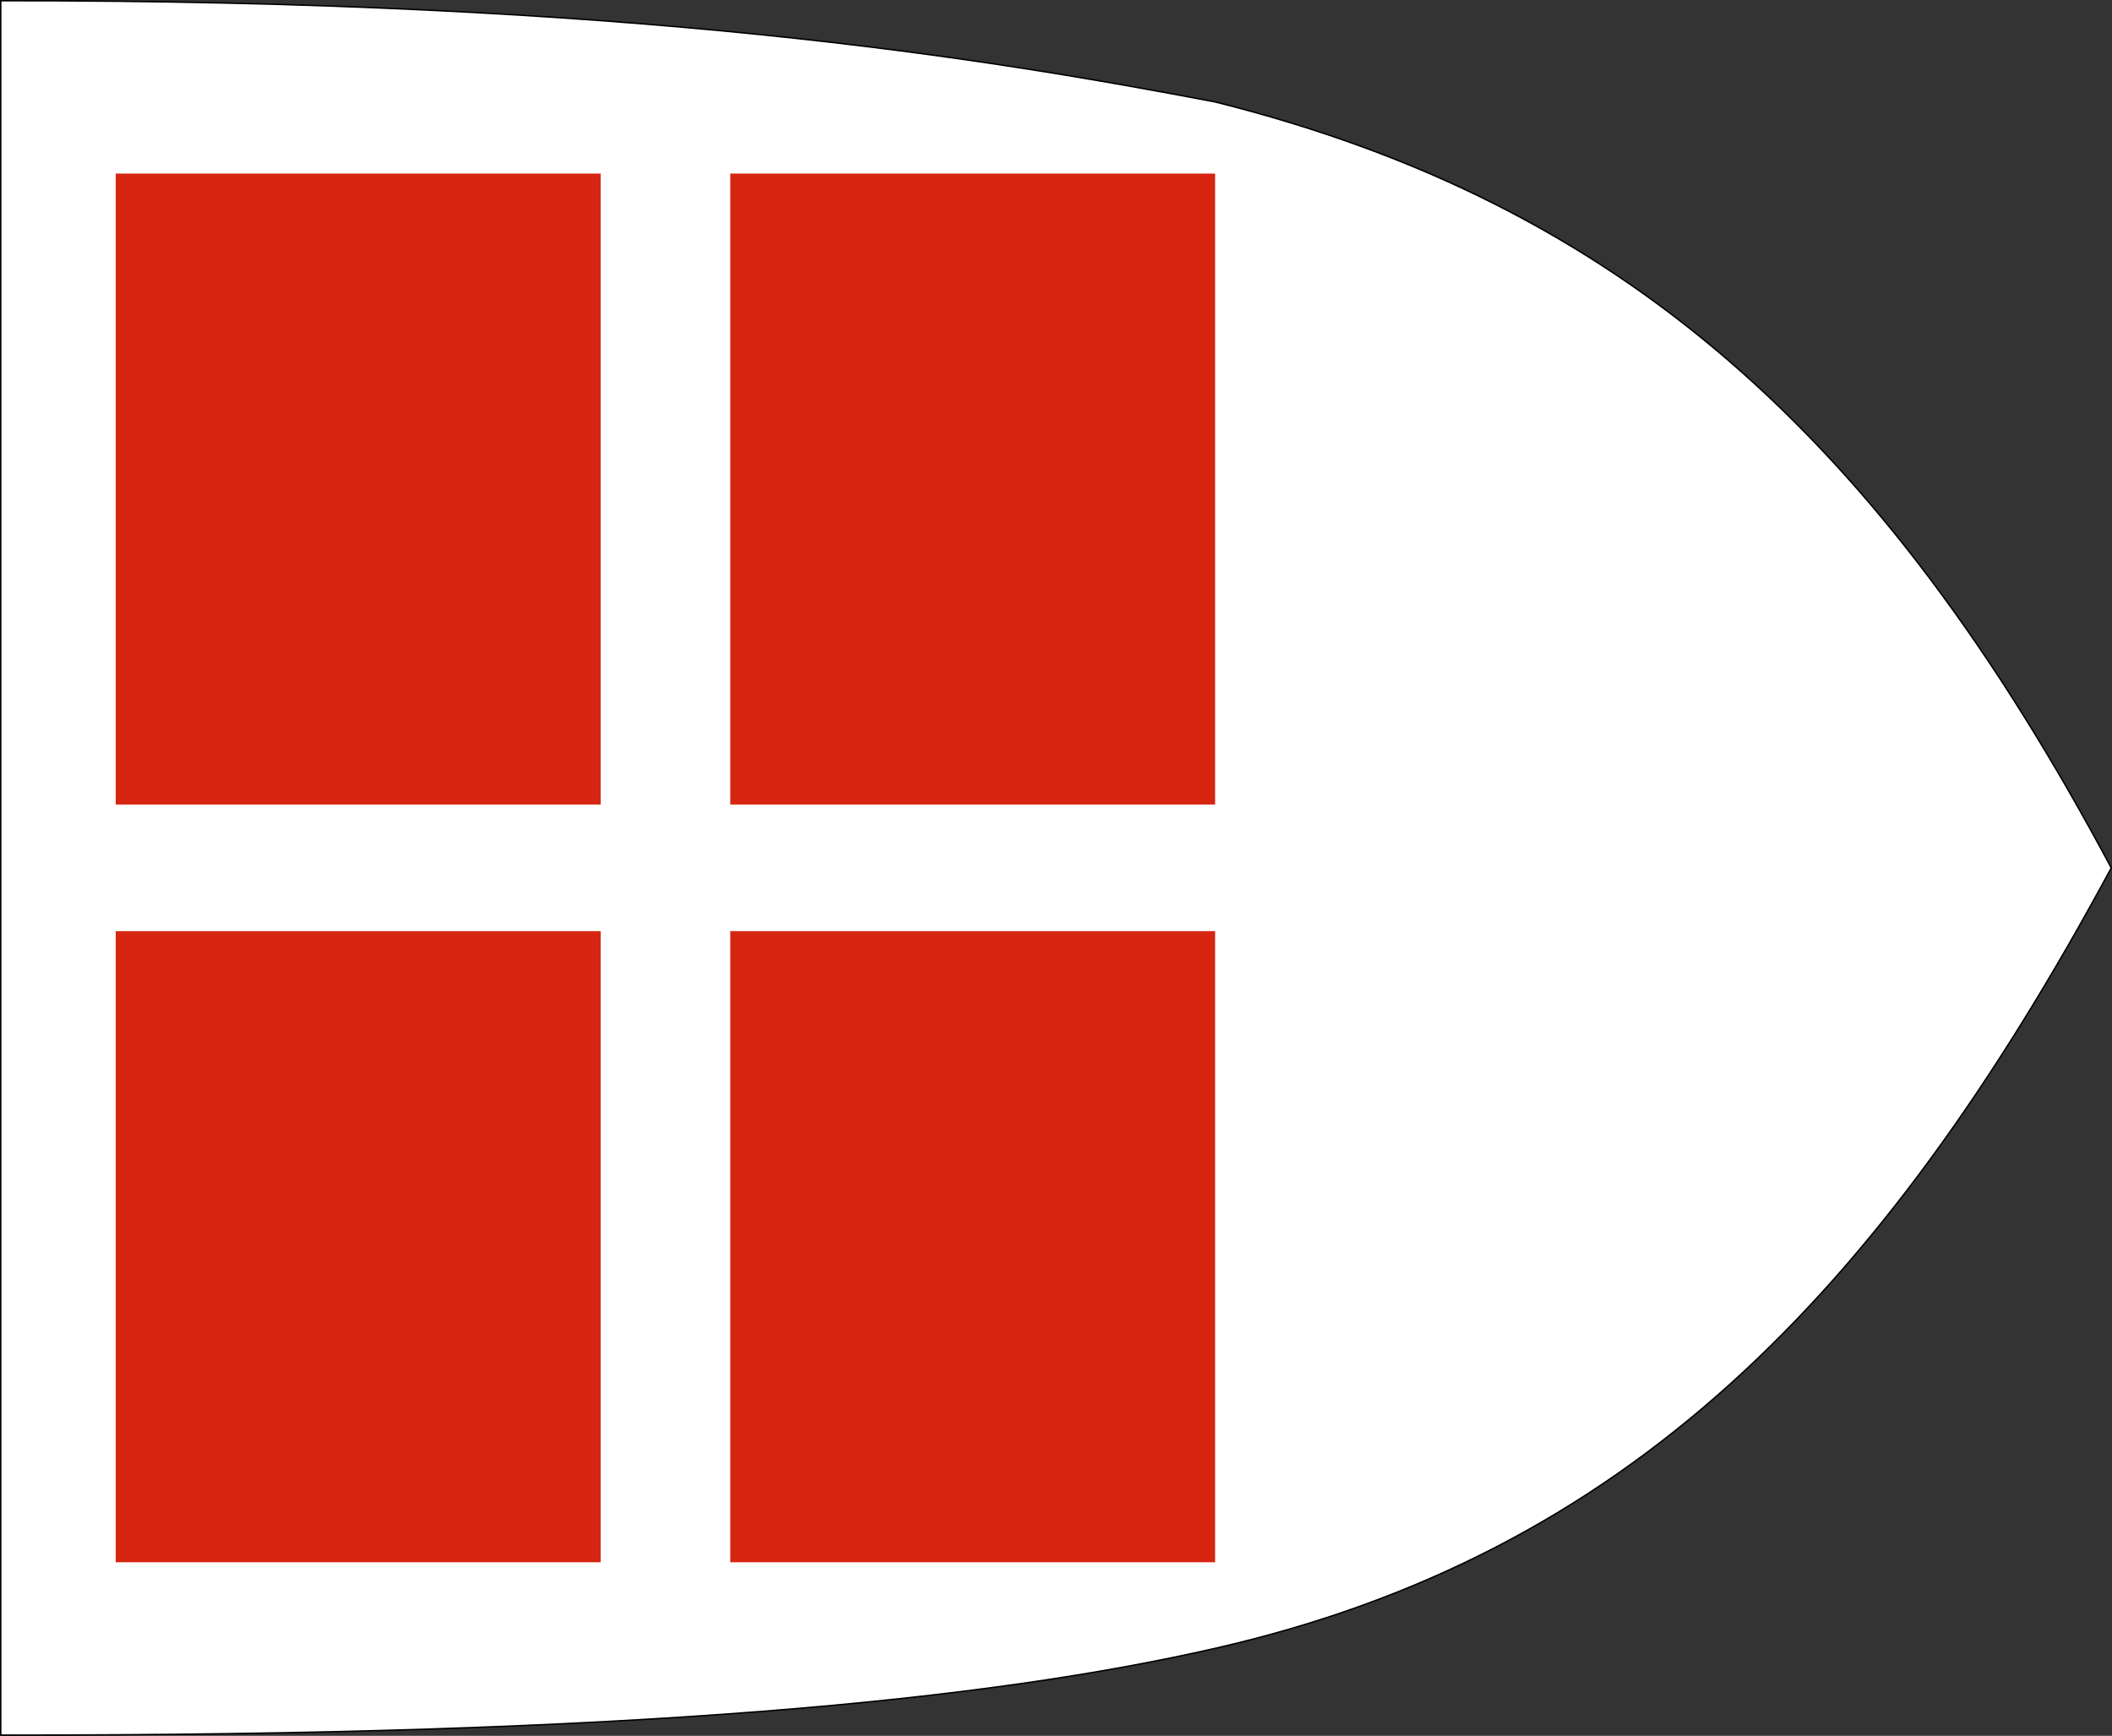 <?xml version="1.0" encoding="UTF-8" standalone="no"?>
<!-- Created with Inkscape (http://www.inkscape.org/) -->

<svg
   xmlns:dc="http://purl.org/dc/elements/1.1/"
   xmlns:cc="http://creativecommons.org/ns#"
   xmlns:rdf="http://www.w3.org/1999/02/22-rdf-syntax-ns#"
   xmlns:svg="http://www.w3.org/2000/svg"
   xmlns="http://www.w3.org/2000/svg"
   xmlns:sodipodi="http://sodipodi.sourceforge.net/DTD/sodipodi-0.dtd"
   xmlns:inkscape="http://www.inkscape.org/namespaces/inkscape"
   id="svg2"
   version="1.1"
   inkscape:version="0.48.4 r9939"
   width="730"
   height="600"
   sodipodi:docname="Flag of Bulgaria (14th century).svg">
  <rect width="100%" height="100%" fill="#333333" stroke="none"/>
  <defs
     id="defs6" />
  <sodipodi:namedview
     pagecolor="#ffffff"
     bordercolor="#666666"
     borderopacity="1"
     objecttolerance="10"
     gridtolerance="10"
     guidetolerance="10"
     inkscape:pageopacity="0"
     inkscape:pageshadow="2"
     inkscape:window-width="931"
     inkscape:window-height="752"
     id="namedview4"
     showgrid="false"
     inkscape:zoom="0.65866226"
     inkscape:cx="381.70657"
     inkscape:cy="296.14465"
     inkscape:window-x="173"
     inkscape:window-y="97"
     inkscape:window-maximized="0"
     inkscape:current-layer="svg2">
    <inkscape:grid
       type="xygrid"
       id="grid2981" />
  </sodipodi:namedview>
  <path
     style="fill:#ffffff;fill-rule:evenodd;stroke:#000000;stroke-width:0.5;stroke-opacity:1"
     inkscape:connector-curvature="0"
     id="path10"
     d="M 729.75,299.999 C 649.805,448.315 561.814,537.39 419.962,569.772 341.371,587.713 220,599.996 0.25,599.746 c 0,-196.913 0,-398.392 0,-599.494 C 220,0.002 340,20.002 419.962,35.223 559.867,70.193 649.805,150.126 729.75,299.999 z"
     class="fil0 str0"
     sodipodi:nodetypes="cscccc" />
  <path
     d="m 40,278.182 c 73.765,0 87.176,0 167.647,0 0,-130.909 0,-87.273 0,-218.182 C 127.176,60 113.765,60 40,60 z"
     style="fill:#d62612;fill-opacity:1;fill-rule:evenodd"
     id="path2996"
     sodipodi:nodetypes="ccccc"
     inkscape:connector-curvature="0" />
  <path
     inkscape:connector-curvature="0"
     sodipodi:nodetypes="ccccc"
     id="path2998"
     style="fill:#d62612;fill-opacity:1;fill-rule:evenodd"
     d="m 252.353,278.182 c 73.765,0 87.176,0 167.647,0 0,-130.909 0,-87.273 0,-218.182 -80.471,0 -93.882,0 -167.647,0 z" />
  <path
     inkscape:connector-curvature="0"
     sodipodi:nodetypes="ccccc"
     id="path3000"
     style="fill:#d62612;fill-opacity:1;fill-rule:evenodd"
     d="m 40,540 c 73.765,0 87.176,0 167.647,0 0,-130.909 0,-87.273 0,-218.182 -80.471,0 -93.882,0 -167.647,0 z" />
  <path
     d="m 252.353,540 c 73.765,0 87.176,0 167.647,0 0,-130.909 0,-87.273 0,-218.182 -80.471,0 -93.882,0 -167.647,0 z"
     style="fill:#d62612;fill-opacity:1;fill-rule:evenodd"
     id="path3002"
     sodipodi:nodetypes="ccccc"
     inkscape:connector-curvature="0" />
  <path
     d="m 40,278.182 c 1.1e-5,19.2 1.1e-5,22.691 0,43.636 228,0 152,10e-6 380,2e-5 -10e-6,-20.945 0,-24.436 0,-43.636 z"
     style="fill:#ffffff;fill-opacity:1;fill-rule:evenodd"
     id="path3004"
     sodipodi:nodetypes="ccccc"
     inkscape:connector-curvature="0" />
  <path
     inkscape:connector-curvature="0"
     sodipodi:nodetypes="ccccc"
     id="path3006"
     style="fill:#ffffff;fill-opacity:1;fill-rule:evenodd"
     d="m 207.647,540 c 19.671,0 23.247,0 44.706,0 0,-288 0,-192 0,-480 -21.459,0 -25.035,0 -44.706,0 z" />
</svg>

